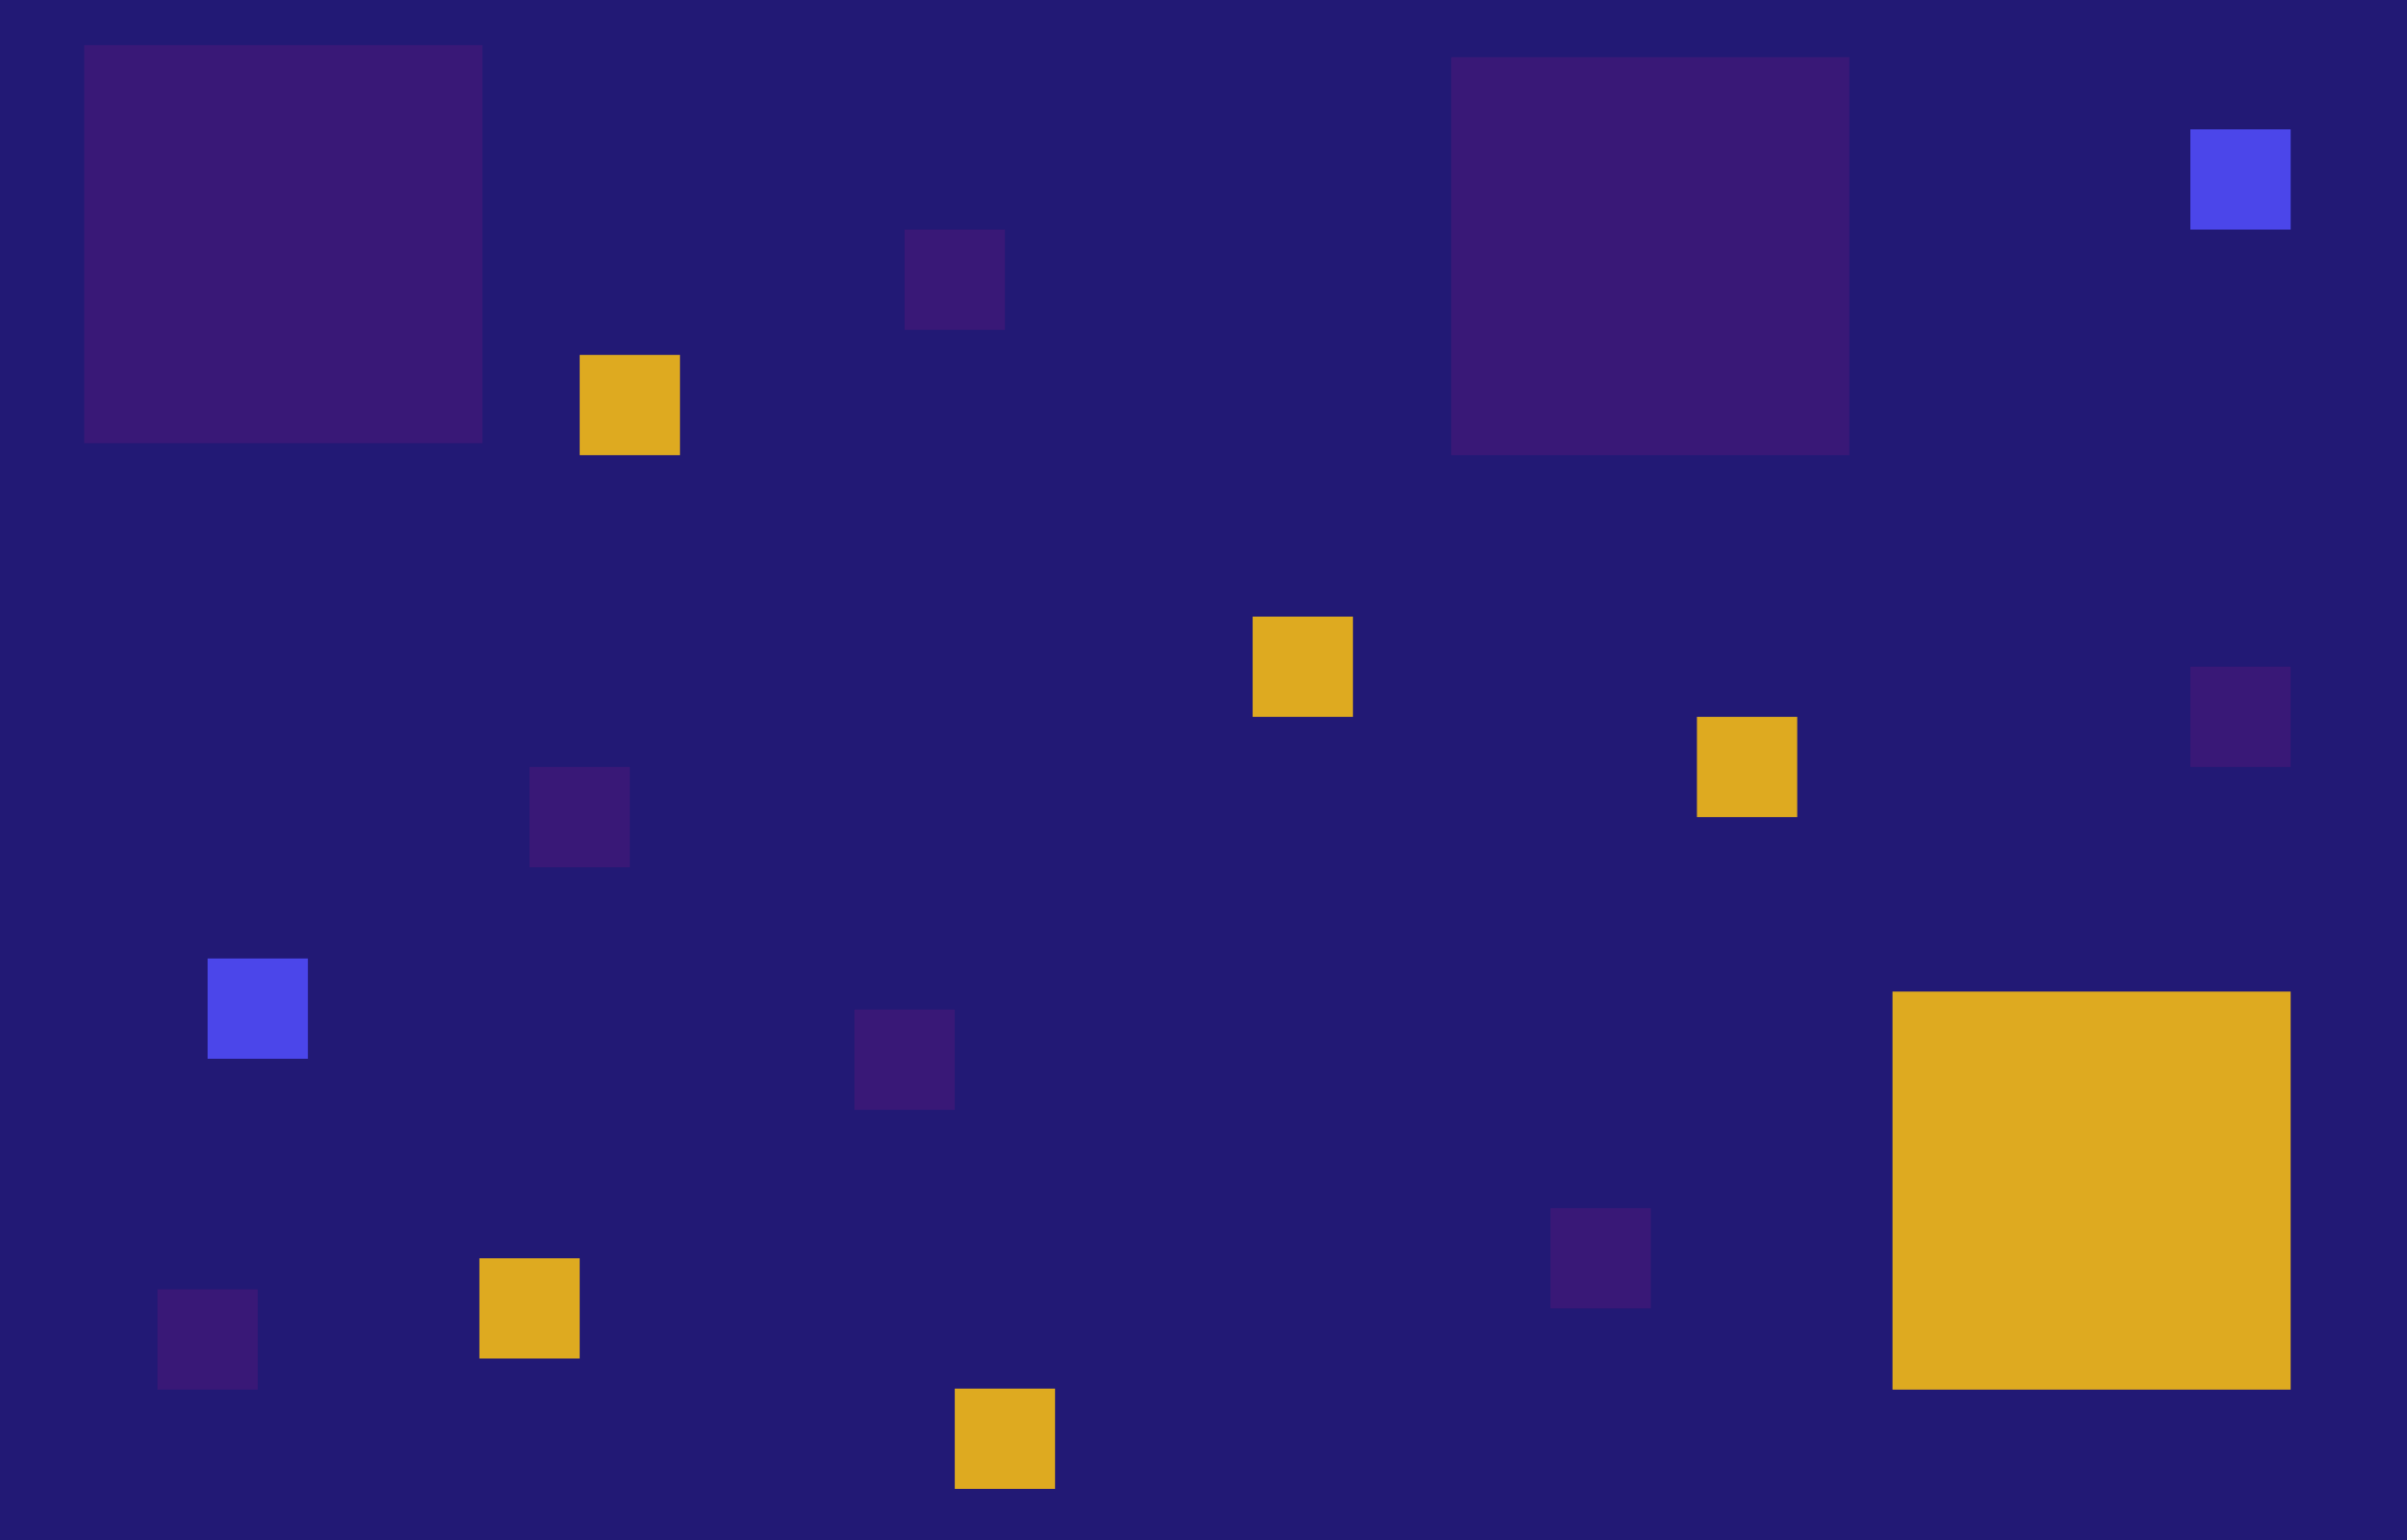 <svg width="2400" height="1536" viewBox="0 0 2400 1536" fill="none" xmlns="http://www.w3.org/2000/svg">
<rect width="2400" height="1536" fill="#221A75"/>
<rect x="157" y="1286" width="100" height="100" fill="#3D1978"/>
<rect x="478" y="1255" width="100" height="100" fill="#FFC412"/>
<rect x="902" y="229" width="100" height="100" fill="#3D1978"/>
<rect x="1546" y="1205" width="100" height="100" fill="#3D1978"/>
<rect x="528" y="765" width="100" height="100" fill="#3D1978"/>
<rect x="1692" y="715" width="100" height="100" fill="#FFC412"/>
<rect x="952" y="1385" width="100" height="100" fill="#FFC412"/>
<rect x="1249" y="615" width="100" height="100" fill="#FFC412"/>
<rect x="578" y="354" width="100" height="100" fill="#FFC412"/>
<rect x="2184" y="665" width="100" height="100" fill="#3D1978"/>
<rect x="2184" y="129" width="100" height="100" fill="#524FFF"/>
<rect x="852" y="1007" width="100" height="100" fill="#3D1978"/>
<rect x="207" y="956" width="100" height="100" fill="#524FFF"/>
<rect x="1887" y="989" width="397" height="397" fill="#FFC412"/>
<rect x="1447" y="57" width="397" height="397" fill="#3D1978"/>
<rect x="84" y="45" width="397" height="397" fill="#3D1978"/>
<rect opacity="0.15" width="2400" height="1536" fill="#221A75"/>
</svg>
